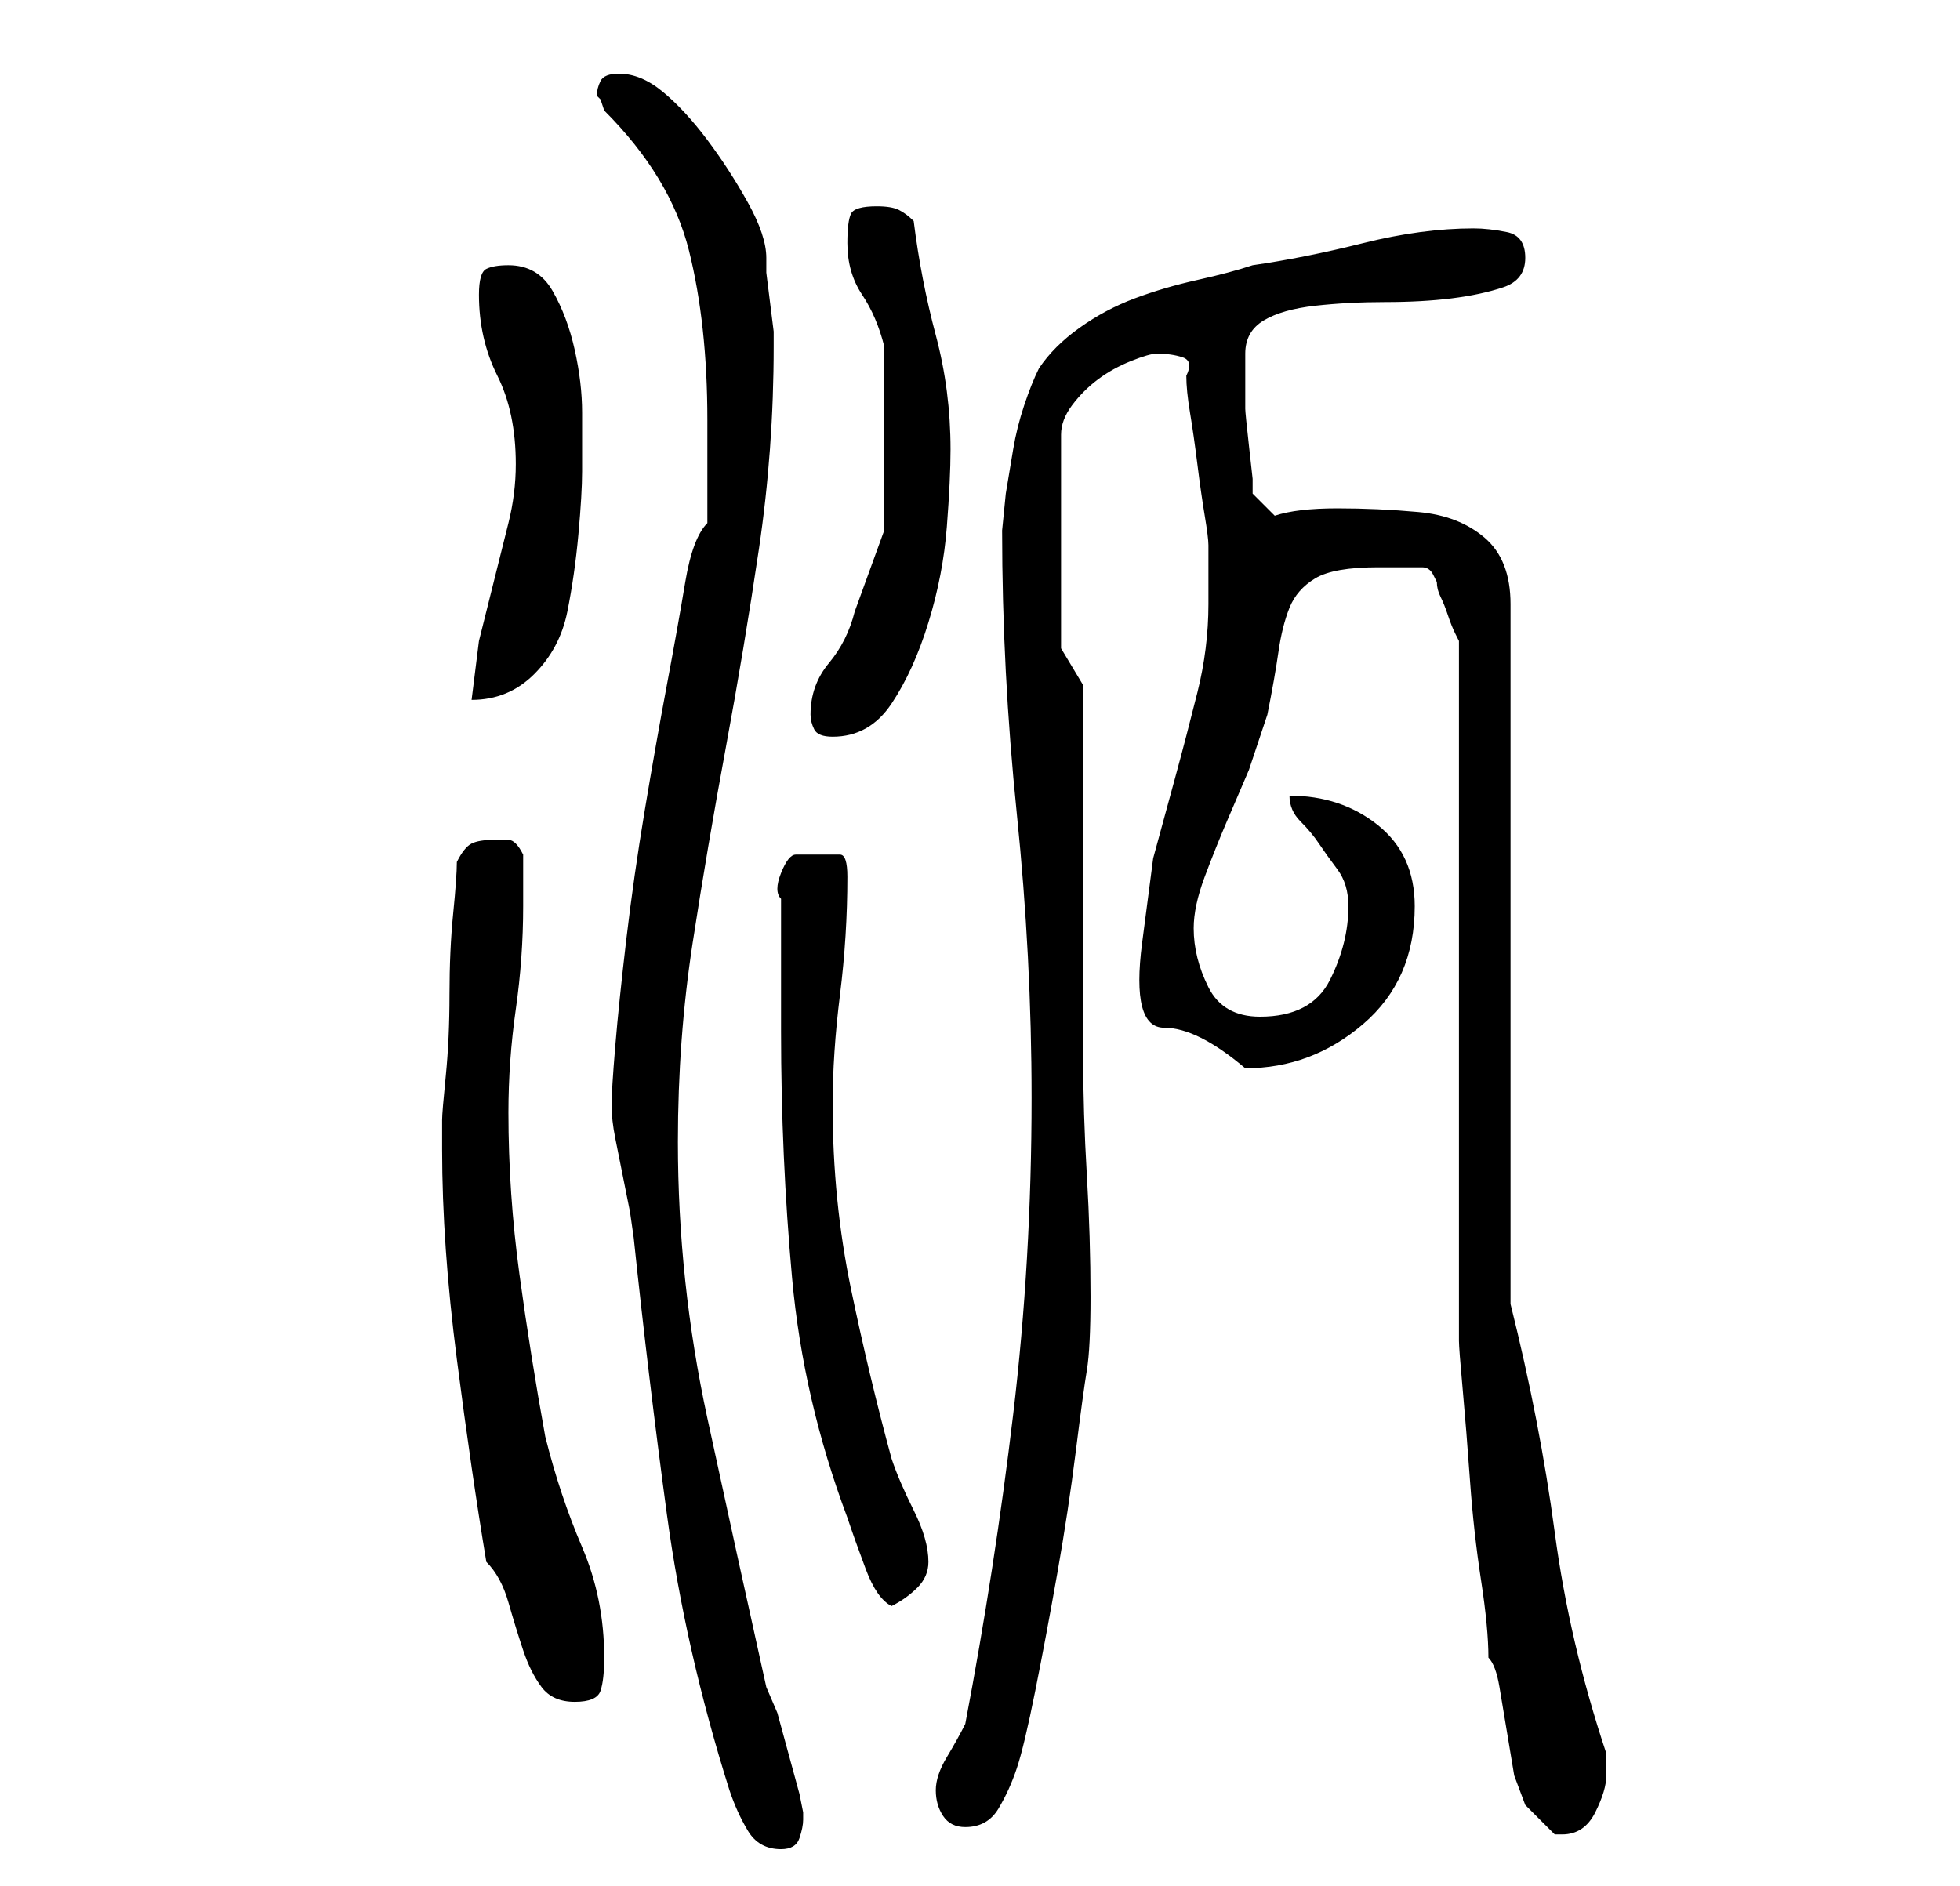 <?xml version="1.0" standalone="no"?>
<!DOCTYPE svg PUBLIC "-//W3C//DTD SVG 1.1//EN" "http://www.w3.org/Graphics/SVG/1.1/DTD/svg11.dtd" >
<svg xmlns="http://www.w3.org/2000/svg" xmlns:xlink="http://www.w3.org/1999/xlink" version="1.1" viewBox="-10 0 266 256">
   <path fill="currentColor"
d="M73 150q0 2 0.5 4.5l1 5l1 5t0.5 3.5q2 19 4.5 37.5t8.5 37.5q1 3 2.5 5.5t4.5 2.5q2 0 2.5 -1.5t0.5 -2.5v-1l-0.5 -2.5t-1.5 -5.5t-1.5 -5.5t-1.5 -3.5q-4 -18 -8 -36.5t-4 -37.5q0 -14 2 -27t4.5 -26.5t4.5 -27t2 -27.5v-2t-0.5 -4t-0.5 -4v-2q0 -3 -2.5 -7.5
t-5.5 -8.5t-6 -6.5t-6 -2.5q-2 0 -2.5 1t-0.5 2l0.5 0.5t0.5 1.5q9 9 11.5 19t2.5 23v14q-2 2 -3 8t-2.5 14t-3 17t-2.5 17.5t-1.5 14.5t-0.5 8zM197 245l2 2l2 2h1v0q3 0 4.5 -3t1.5 -5v-3q-5 -15 -7 -30t-6 -31v-95q0 -6 -3.5 -9t-9 -3.5t-11 -0.5t-8.5 1l-3 -3v-2
t-0.5 -4.5t-0.5 -5v-4.5v-3q0 -3 2.5 -4.5t7 -2t9.5 -0.5t9 -0.5t7 -1.5t3 -4t-2.5 -3.5t-4.5 -0.5q-7 0 -15 2t-15 3q-3 1 -7.5 2t-8.5 2.5t-7.5 4t-5.5 5.5q-1 2 -2 5t-1.5 6l-1 6t-0.5 5q0 19 2 38.5t2 38.5q0 22 -2.5 43t-6.5 42q-1 2 -2.5 4.5t-1.5 4.5t1 3.5t3 1.5
q3 0 4.5 -2.5t2.5 -5.5t2.5 -10.5t3 -16t2.5 -16.5t1.5 -11t0.5 -10q0 -8 -0.5 -16.5t-0.5 -16v-11.5v-39l-3 -5v-29q0 -2 1.5 -4t3.5 -3.5t4.5 -2.5t3.5 -1q2 0 3.5 0.5t0.5 2.5q0 2 0.5 5t1 7t1 7t0.5 4v3v5q0 6 -1.5 12t-3 11.5l-3 11t-1.5 11.5t3 11.5t11 5.5q9 0 16 -6
t7 -16q0 -7 -5 -11t-12 -4q0 2 1.5 3.5t2.5 3t2.5 3.5t1.5 5q0 5 -2.5 10t-9.5 5q-5 0 -7 -4t-2 -8q0 -3 1.5 -7t3 -7.5l3 -7t2.5 -7.5q1 -5 1.5 -8.5t1.5 -6t3.5 -4t8.5 -1.5h3.5h2.5q1 0 1.5 1l0.5 1q0 1 0.5 2t1 2.5t1 2.5l0.5 1v95q0 1 0.5 6.5t1 12.5t1.5 13.5t1 10.5
q1 1 1.5 4l1 6l1 6t1.5 4zM56 212q2 2 3 5.5t2 6.5t2.5 5t4.5 2t3.5 -1.5t0.5 -4.5q0 -8 -3 -15t-5 -15q-2 -11 -3.5 -22t-1.5 -22q0 -7 1 -14t1 -14v-4v-3q-1 -2 -2 -2h-2q-2 0 -3 0.5t-2 2.5q0 2 -0.5 7t-0.5 11t-0.5 11t-0.5 6v4q0 13 2 28.5t4 27.5zM96 140
q0 17 1.5 33.5t7.5 32.5q1 3 2.5 7t3.5 5q2 -1 3.5 -2.5t1.5 -3.5q0 -3 -2 -7t-3 -7q-3 -11 -5.5 -23t-2.5 -25q0 -7 1 -15t1 -16q0 -3 -1 -3h-4h-2q-1 0 -2 2.5t0 3.5v18zM100 97q0 1 0.5 2t2.5 1q5 0 8 -4.5t5 -11t2.5 -13t0.5 -10.5q0 -8 -2 -15.5t-3 -15.5
q-1 -1 -2 -1.5t-3 -0.5q-3 0 -3.5 1t-0.5 4q0 4 2 7t3 7v2v4v4v3v12t-4 11q-1 4 -3.5 7t-2.5 7zM60 63q0 4 -1 8l-2 8l-2 8t-1 8q5 0 8.5 -3.5t4.5 -8.5t1.5 -10.5t0.5 -8.5v-8q0 -4 -1 -8.5t-3 -8t-6 -3.5q-2 0 -3 0.5t-1 3.5q0 6 2.5 11t2.5 12z" />
</svg>
